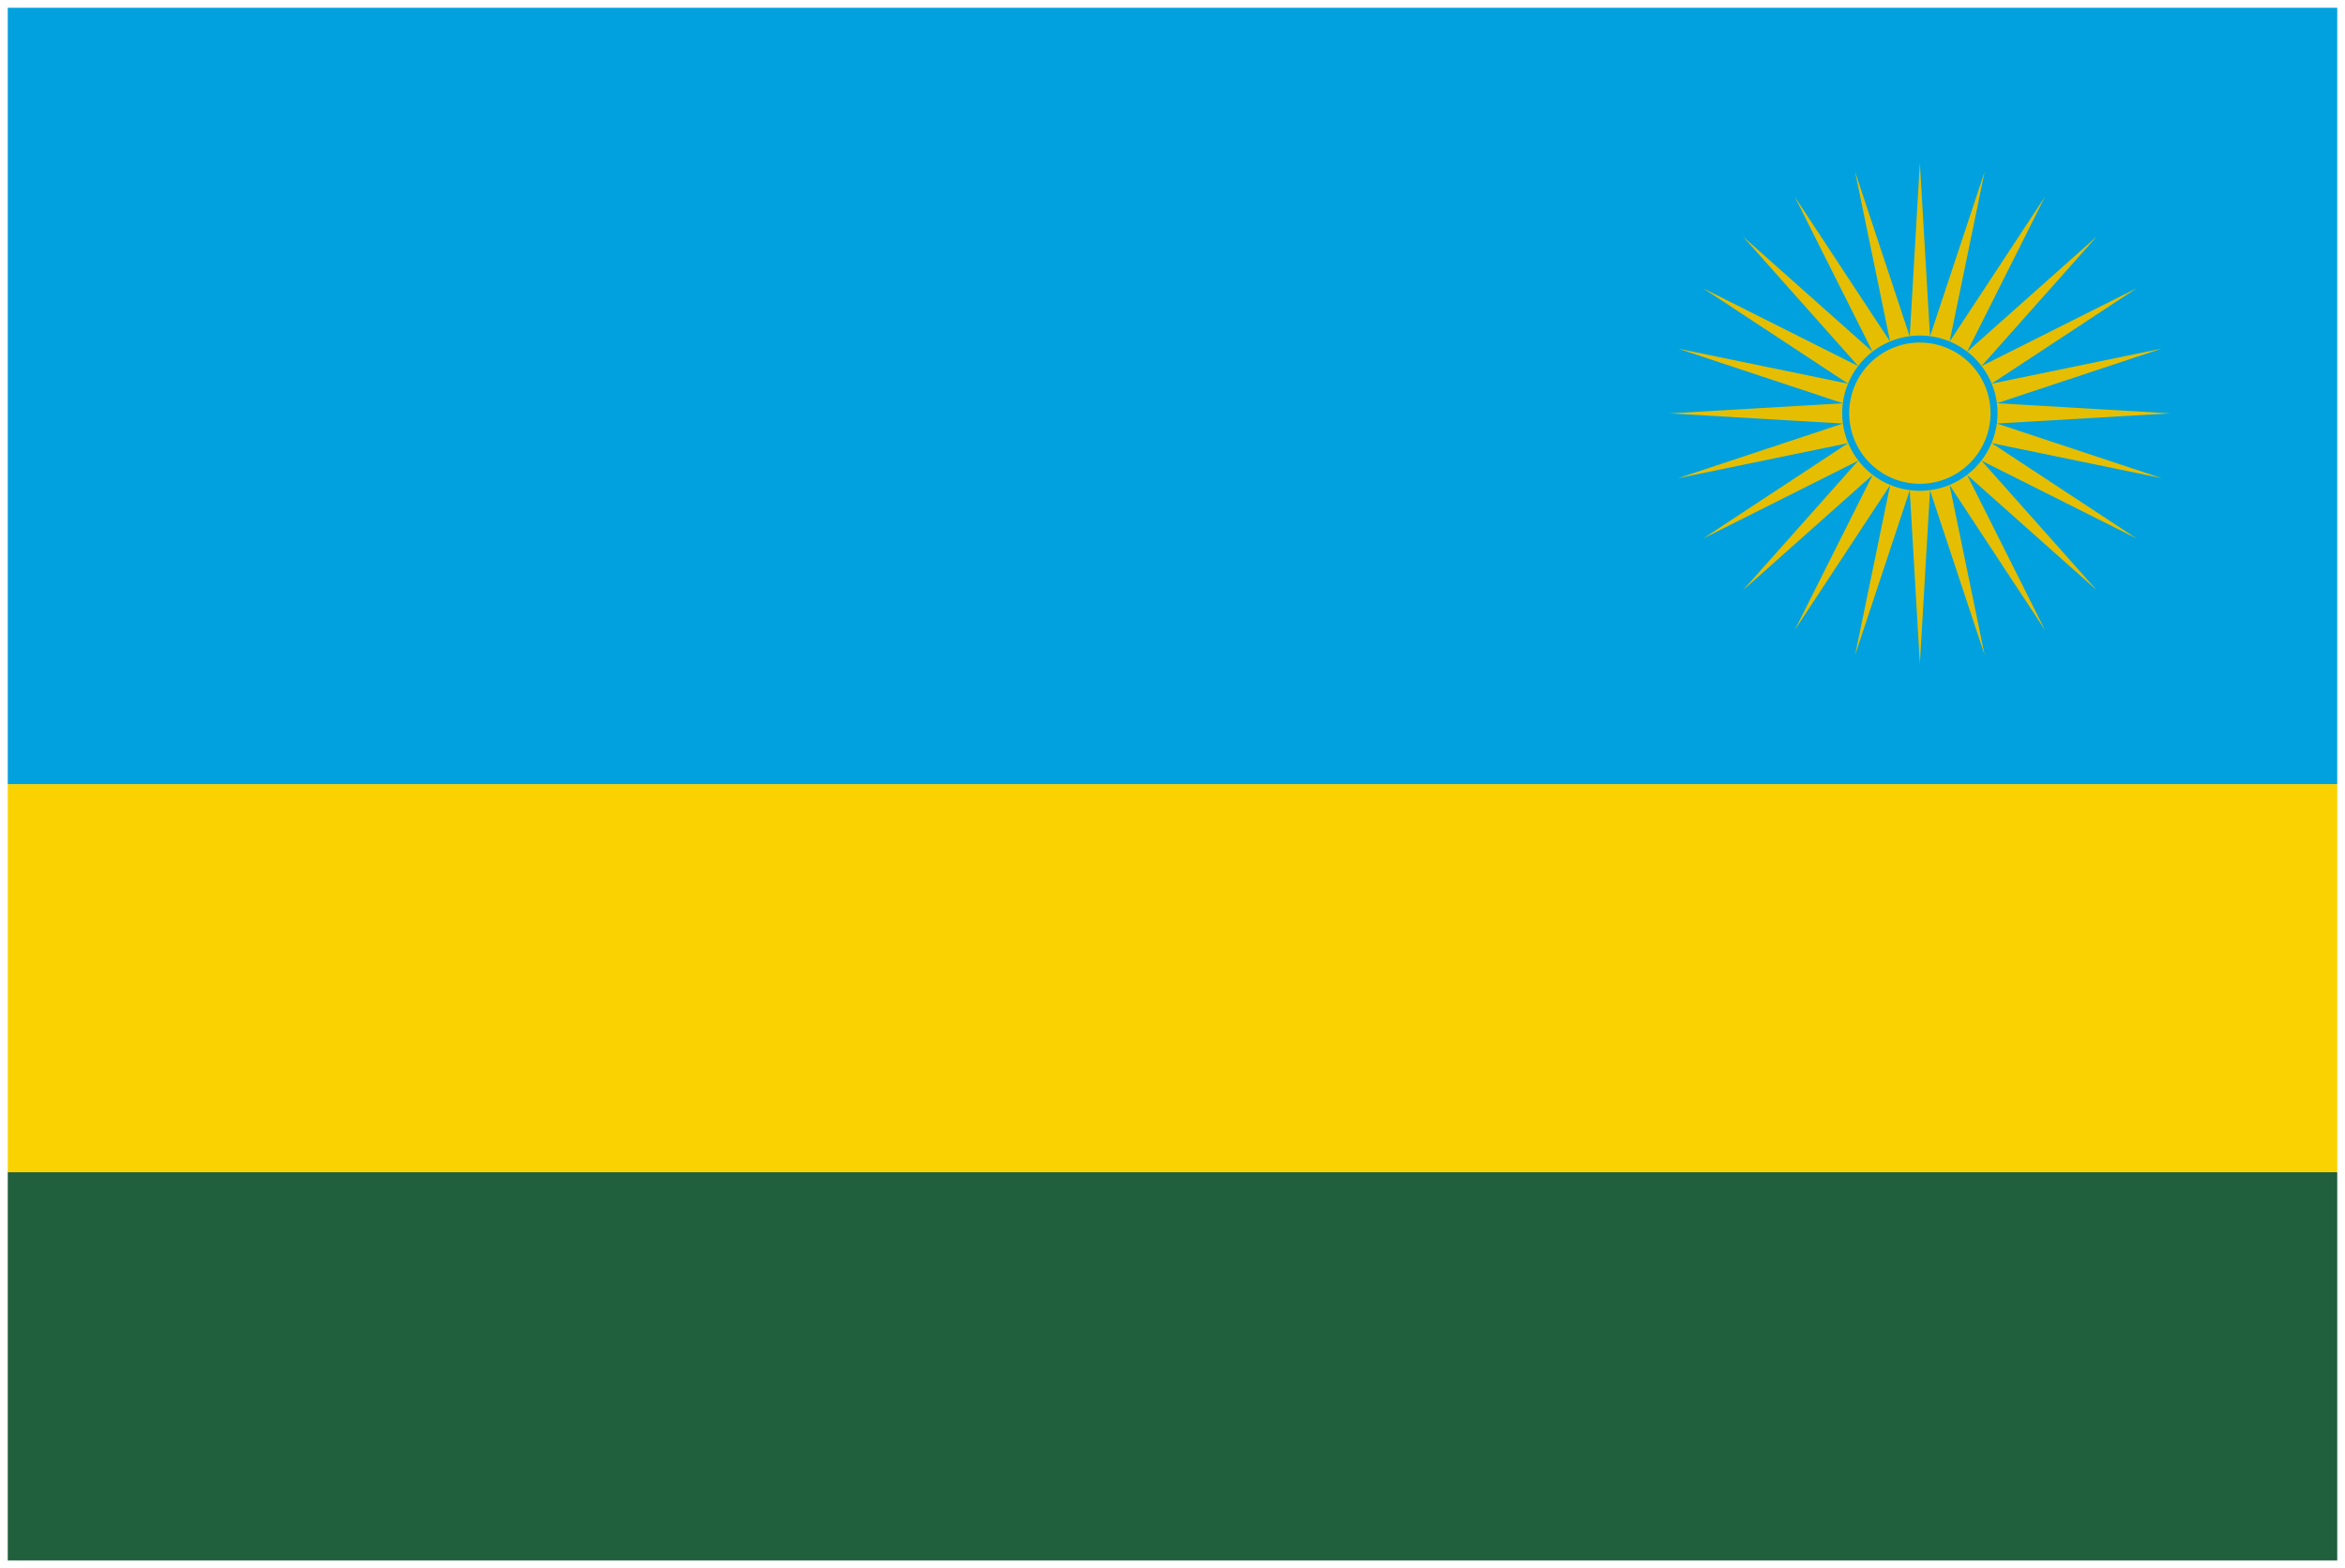<svg xmlns="http://www.w3.org/2000/svg" xmlns:xlink="http://www.w3.org/1999/xlink" viewBox="0 0 151 101" fill="#fff" fill-rule="evenodd" stroke="#000" stroke-linecap="round" stroke-linejoin="round"><use xlink:href="#A" x=".5" y=".5"/><defs><style>@import url("https://fonts.googleapis.com/css?family=Roboto:400,400i,700,700i");</style></defs><symbol id="A" overflow="visible"><g stroke="none"><path d="M0 50h150v25H0z" fill="#fad201"/><path d="M0 0h150v50H0z" fill="#00a1de"/><path d="M123.125 42.25l.653-11.168 3.521 10.618-2.26-10.956 6.149 9.345-5.019-9.998 8.358 7.435-7.435-8.358 9.998 5.019-9.345-6.149 10.956 2.26-10.618-3.521 11.168-.653-11.168-.653 10.618-3.521-10.956 2.26 9.345-6.149-9.998 5.019 7.435-8.358-8.358 7.435 5.019-9.998-6.149 9.345 2.26-10.956-3.521 10.618L123.125 10l-.653 11.168-3.521-10.618 2.26 10.956-6.149-9.345 5.019 9.998-8.358-7.435 7.435 8.358-9.998-5.019 9.345 6.149-10.956-2.26 10.618 3.521-11.168.653 11.168.653-10.618 3.521 10.956-2.26-9.345 6.149 9.998-5.019-7.435 8.358 8.358-7.435-5.019 9.998 6.149-9.345-2.26 10.956 3.521-10.618z" fill="#e5be01"/><path d="M118.125 26.111a4.99 4.99 0 1 1 10 0 4.99 4.99 0 1 1-10 0zm.451 0a4.54 4.54 0 1 1 9.097 0 4.54 4.54 0 1 1-9.097 0z" fill="#00a1de"/><path d="M0 75h150v25H0z" fill="#20603d"/></g></symbol></svg>